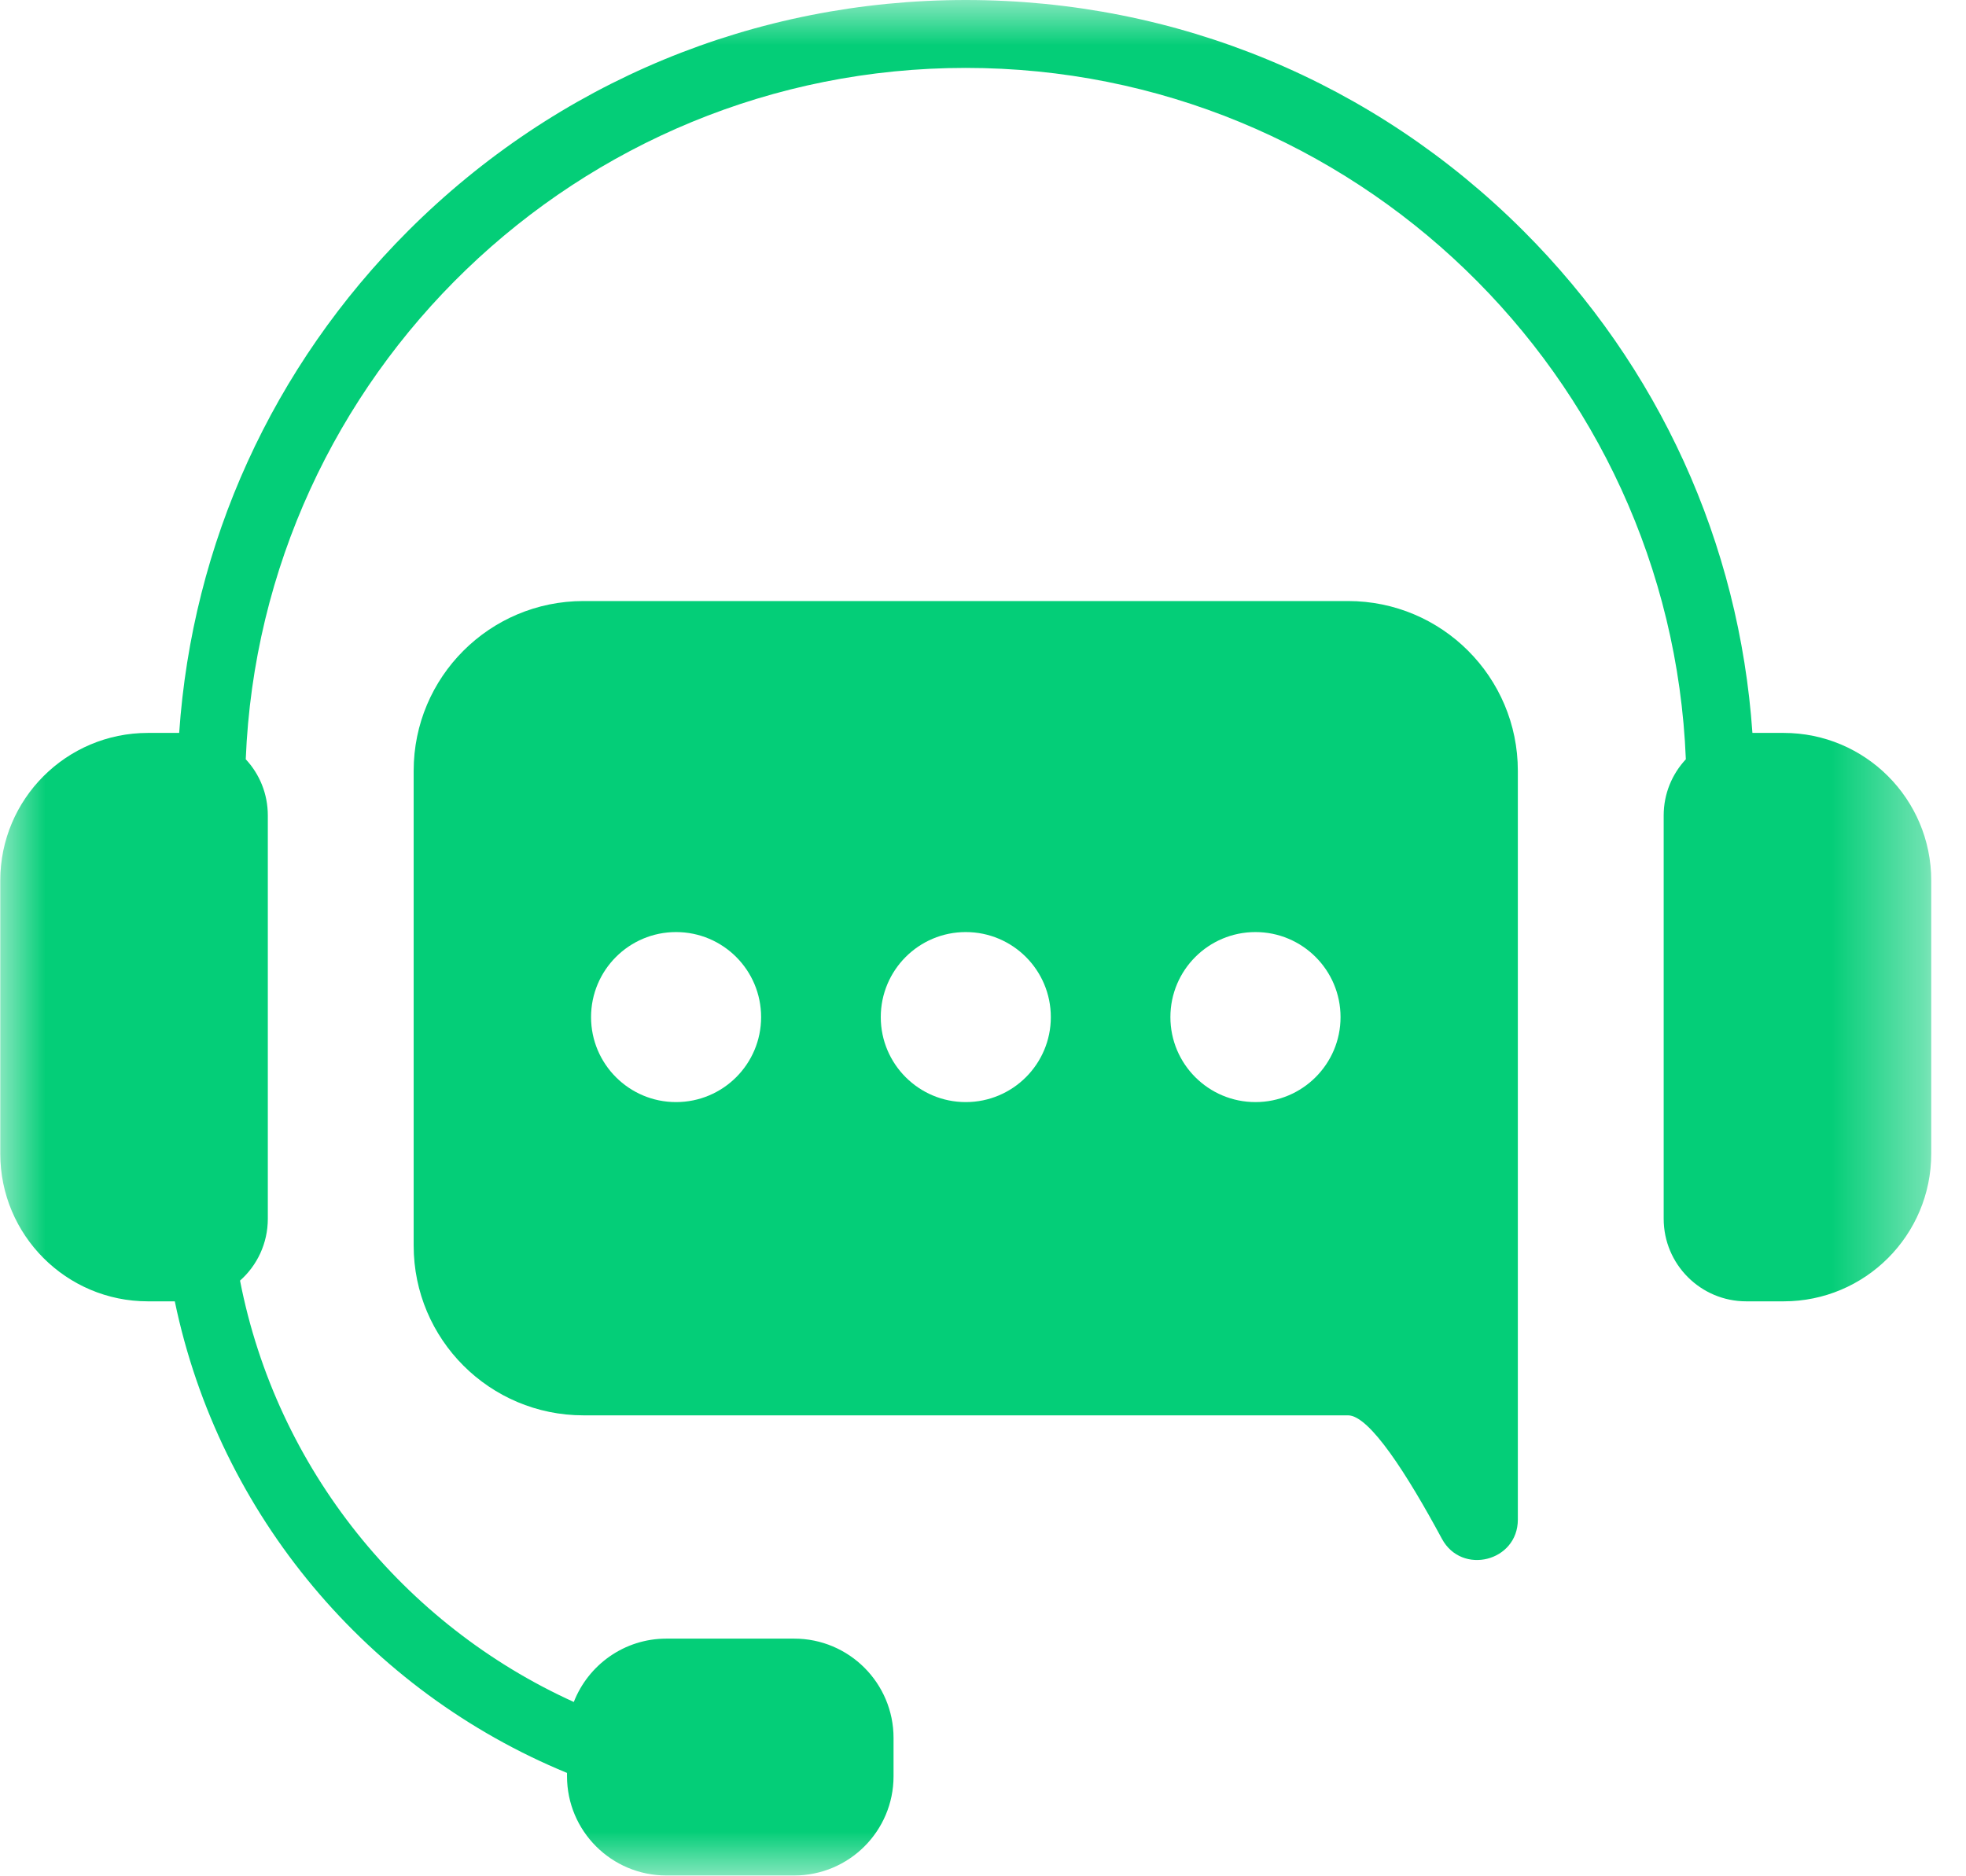 <svg width="22" height="21" viewBox="0 0 22 21" fill="none" xmlns="http://www.w3.org/2000/svg">
<mask id="mask0_23_10798" style="mask-type:luminance" maskUnits="userSpaceOnUse" x="0" y="0" width="22" height="21">
<path d="M0 0H21.596V21H0V0Z" fill="white"/>
</mask>
<g mask="url(#mask0_23_10798)">
<path d="M19.959 8.203H19.61C19.463 6.08 18.567 4.104 17.047 2.584C15.38 0.918 13.164 -0 10.807 -0C8.45 -0 6.234 0.918 4.567 2.584C3.048 4.104 2.151 6.08 2.005 8.203H1.655C0.743 8.203 0.003 8.943 0.003 9.855V12.912C0.003 13.825 0.743 14.565 1.655 14.565H1.956C2.454 16.961 4.128 18.931 6.345 19.843V19.88C6.345 20.494 6.843 20.991 7.457 20.991H8.887C9.501 20.991 9.999 20.494 9.999 19.88V19.452C9.999 18.838 9.501 18.34 8.887 18.34H7.457C6.986 18.34 6.583 18.634 6.421 19.049C4.517 18.186 3.096 16.438 2.686 14.333C2.877 14.164 2.997 13.916 2.997 13.641V9.127C2.997 8.884 2.904 8.663 2.75 8.498C2.922 4.202 6.47 0.76 10.807 0.76C15.145 0.76 18.693 4.202 18.865 8.498C18.711 8.663 18.617 8.884 18.617 9.127V13.641C18.617 14.151 19.031 14.565 19.541 14.565H19.959C20.872 14.565 21.611 13.825 21.611 12.912V9.855C21.611 8.943 20.872 8.203 19.959 8.203Z" fill="#04CE78"/>
</g>
<path d="M14.049 12.335C13.523 12.335 13.097 11.909 13.097 11.384C13.097 10.858 13.523 10.432 14.049 10.432C14.574 10.432 15.001 10.858 15.001 11.384C15.001 11.909 14.574 12.335 14.049 12.335ZM10.807 12.335C10.282 12.335 9.856 11.909 9.856 11.384C9.856 10.858 10.282 10.432 10.807 10.432C11.333 10.432 11.759 10.858 11.759 11.384C11.759 11.909 11.333 12.335 10.807 12.335ZM7.565 12.335C7.04 12.335 6.614 11.909 6.614 11.384C6.614 10.858 7.04 10.432 7.565 10.432C8.091 10.432 8.517 10.858 8.517 11.384C8.517 11.909 8.091 12.335 7.565 12.335ZM15.085 6.727H6.529C5.48 6.727 4.629 7.577 4.629 8.627V13.941C4.629 14.99 5.48 15.841 6.529 15.841H15.085C15.326 15.841 15.749 16.506 16.135 17.222C16.357 17.635 16.985 17.477 16.985 17.008V8.627C16.985 7.577 16.134 6.727 15.085 6.727Z" fill="#04CE78"/>
</svg>
